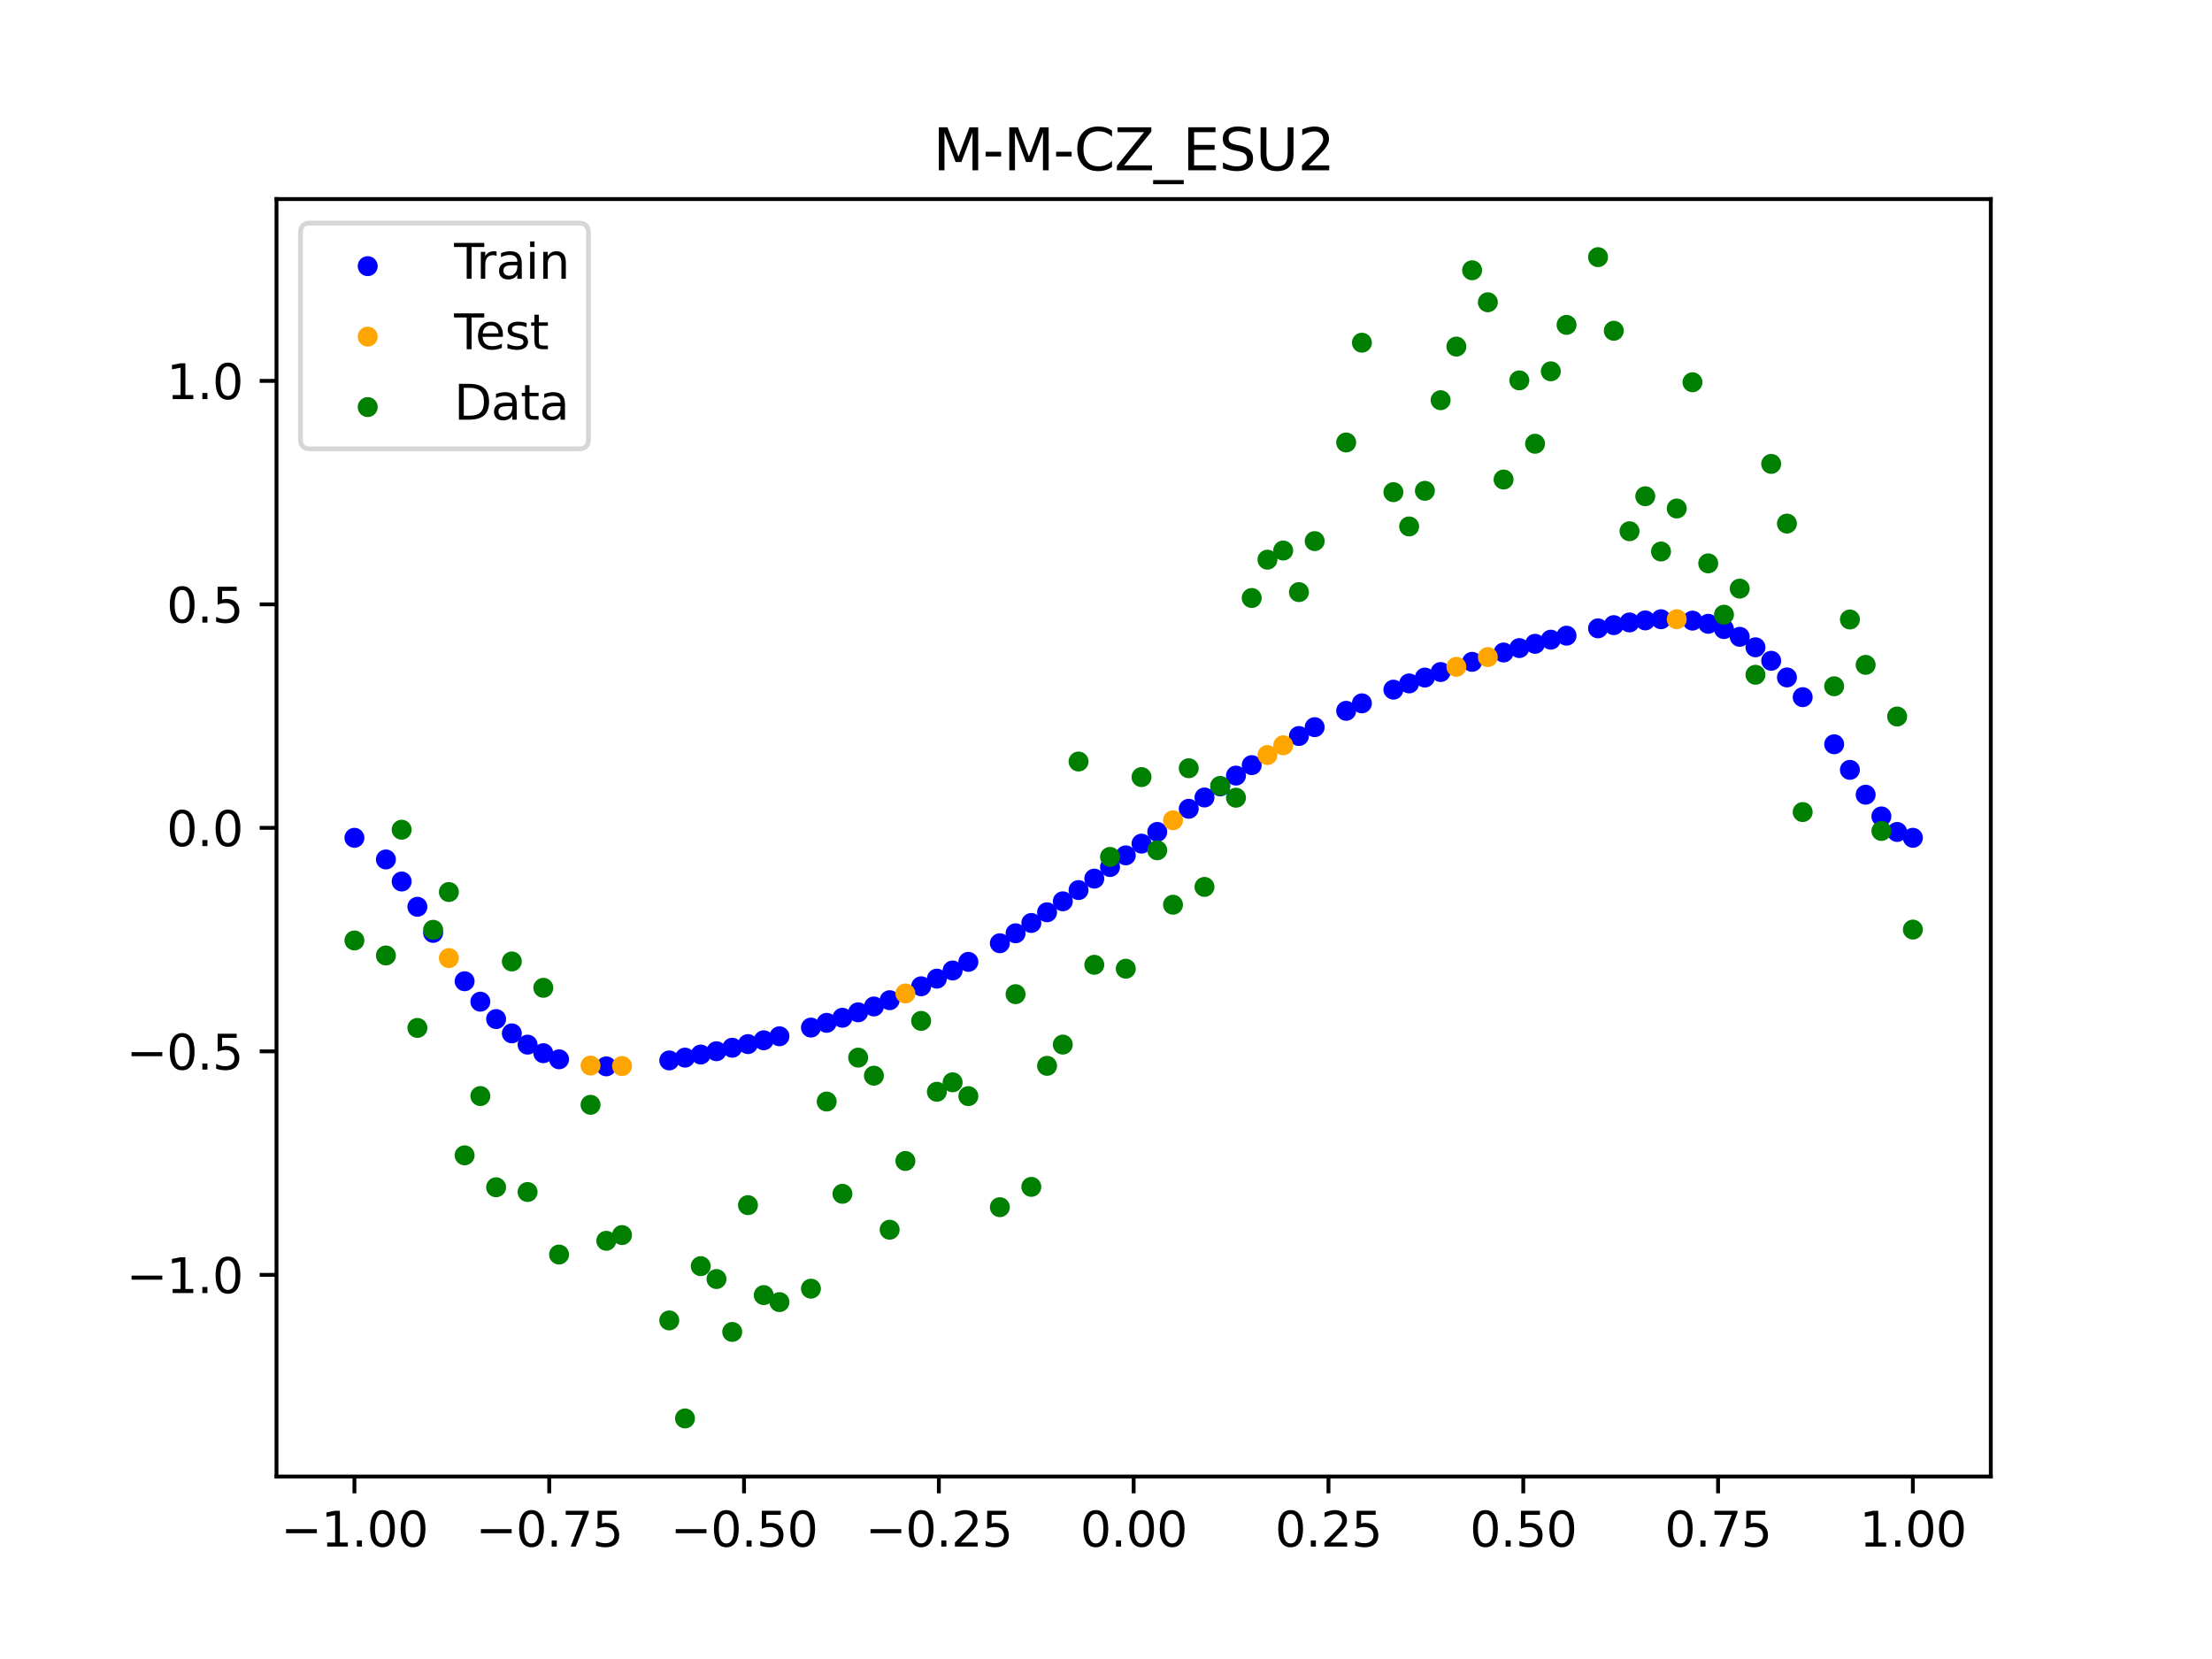 <?xml version="1.0" encoding="utf-8" standalone="no"?>
<!DOCTYPE svg PUBLIC "-//W3C//DTD SVG 1.1//EN"
  "http://www.w3.org/Graphics/SVG/1.1/DTD/svg11.dtd">
<svg xmlns:xlink="http://www.w3.org/1999/xlink" width="460.8pt" height="345.6pt" viewBox="0 0 460.8 345.6" xmlns="http://www.w3.org/2000/svg" version="1.1">
 <defs>
  <style type="text/css">*{stroke-linejoin: round; stroke-linecap: butt}</style>
 </defs>
 <g id="figure_1">
  <g id="patch_1">
   <path d="M 0 345.6 
L 460.8 345.6 
L 460.8 0 
L 0 0 
z
" style="fill: #ffffff"/>
  </g>
  <g id="axes_1">
   <g id="patch_2">
    <path d="M 57.6 307.584 
L 414.72 307.584 
L 414.72 41.472 
L 57.6 41.472 
z
" style="fill: #ffffff"/>
   </g>
   <g id="PathCollection_1">
    <defs>
     <path id="m400ba23c87" d="M 0 1.581 
C 0.419 1.581 0.822 1.415 1.118 1.118 
C 1.415 0.822 1.581 0.419 1.581 0 
C 1.581 -0.419 1.415 -0.822 1.118 -1.118 
C 0.822 -1.415 0.419 -1.581 0 -1.581 
C -0.419 -1.581 -0.822 -1.415 -1.118 -1.118 
C -1.415 -0.822 -1.581 -0.419 -1.581 0 
C -1.581 0.419 -1.415 0.822 -1.118 1.118 
C -0.822 1.415 -0.419 1.581 0 1.581 
z
" style="stroke: #0000ff"/>
    </defs>
    <g clip-path="url(#pa5d16681f5)">
     <use xlink:href="#m400ba23c87" x="178.772" y="210.884" style="fill: #0000ff; stroke: #0000ff"/>
     <use xlink:href="#m400ba23c87" x="234.52" y="178.185" style="fill: #0000ff; stroke: #0000ff"/>
     <use xlink:href="#m400ba23c87" x="142.699" y="220.322" style="fill: #0000ff; stroke: #0000ff"/>
     <use xlink:href="#m400ba23c87" x="336.18" y="130.229" style="fill: #0000ff; stroke: #0000ff"/>
     <use xlink:href="#m400ba23c87" x="198.448" y="202.169" style="fill: #0000ff; stroke: #0000ff"/>
     <use xlink:href="#m400ba23c87" x="80.391" y="179.039" style="fill: #0000ff; stroke: #0000ff"/>
     <use xlink:href="#m400ba23c87" x="382.091" y="155.045" style="fill: #0000ff; stroke: #0000ff"/>
     <use xlink:href="#m400ba23c87" x="391.929" y="170.076" style="fill: #0000ff; stroke: #0000ff"/>
     <use xlink:href="#m400ba23c87" x="106.626" y="215.266" style="fill: #0000ff; stroke: #0000ff"/>
     <use xlink:href="#m400ba23c87" x="300.107" y="139.997" style="fill: #0000ff; stroke: #0000ff"/>
     <use xlink:href="#m400ba23c87" x="159.096" y="216.709" style="fill: #0000ff; stroke: #0000ff"/>
     <use xlink:href="#m400ba23c87" x="368.973" y="137.654" style="fill: #0000ff; stroke: #0000ff"/>
     <use xlink:href="#m400ba23c87" x="319.783" y="134.119" style="fill: #0000ff; stroke: #0000ff"/>
     <use xlink:href="#m400ba23c87" x="113.185" y="219.4" style="fill: #0000ff; stroke: #0000ff"/>
     <use xlink:href="#m400ba23c87" x="398.487" y="174.528" style="fill: #0000ff; stroke: #0000ff"/>
     <use xlink:href="#m400ba23c87" x="155.816" y="217.504" style="fill: #0000ff; stroke: #0000ff"/>
     <use xlink:href="#m400ba23c87" x="355.856" y="129.95" style="fill: #0000ff; stroke: #0000ff"/>
     <use xlink:href="#m400ba23c87" x="211.565" y="194.423" style="fill: #0000ff; stroke: #0000ff"/>
     <use xlink:href="#m400ba23c87" x="126.302" y="222.143" style="fill: #0000ff; stroke: #0000ff"/>
     <use xlink:href="#m400ba23c87" x="254.196" y="163.821" style="fill: #0000ff; stroke: #0000ff"/>
     <use xlink:href="#m400ba23c87" x="270.593" y="153.327" style="fill: #0000ff; stroke: #0000ff"/>
     <use xlink:href="#m400ba23c87" x="346.018" y="128.999" style="fill: #0000ff; stroke: #0000ff"/>
     <use xlink:href="#m400ba23c87" x="290.269" y="143.667" style="fill: #0000ff; stroke: #0000ff"/>
     <use xlink:href="#m400ba23c87" x="339.459" y="129.666" style="fill: #0000ff; stroke: #0000ff"/>
     <use xlink:href="#m400ba23c87" x="241.079" y="173.304" style="fill: #0000ff; stroke: #0000ff"/>
     <use xlink:href="#m400ba23c87" x="208.286" y="196.495" style="fill: #0000ff; stroke: #0000ff"/>
     <use xlink:href="#m400ba23c87" x="195.168" y="203.866" style="fill: #0000ff; stroke: #0000ff"/>
     <use xlink:href="#m400ba23c87" x="273.872" y="151.483" style="fill: #0000ff; stroke: #0000ff"/>
     <use xlink:href="#m400ba23c87" x="306.666" y="137.872" style="fill: #0000ff; stroke: #0000ff"/>
     <use xlink:href="#m400ba23c87" x="362.415" y="132.658" style="fill: #0000ff; stroke: #0000ff"/>
     <use xlink:href="#m400ba23c87" x="172.213" y="213.076" style="fill: #0000ff; stroke: #0000ff"/>
     <use xlink:href="#m400ba23c87" x="109.905" y="217.619" style="fill: #0000ff; stroke: #0000ff"/>
     <use xlink:href="#m400ba23c87" x="326.342" y="132.425" style="fill: #0000ff; stroke: #0000ff"/>
     <use xlink:href="#m400ba23c87" x="185.33" y="208.361" style="fill: #0000ff; stroke: #0000ff"/>
     <use xlink:href="#m400ba23c87" x="86.95" y="188.898" style="fill: #0000ff; stroke: #0000ff"/>
     <use xlink:href="#m400ba23c87" x="182.051" y="209.667" style="fill: #0000ff; stroke: #0000ff"/>
     <use xlink:href="#m400ba23c87" x="214.844" y="192.271" style="fill: #0000ff; stroke: #0000ff"/>
     <use xlink:href="#m400ba23c87" x="385.37" y="160.374" style="fill: #0000ff; stroke: #0000ff"/>
     <use xlink:href="#m400ba23c87" x="280.431" y="148.078" style="fill: #0000ff; stroke: #0000ff"/>
     <use xlink:href="#m400ba23c87" x="73.833" y="174.528" style="fill: #0000ff; stroke: #0000ff"/>
     <use xlink:href="#m400ba23c87" x="90.229" y="194.335" style="fill: #0000ff; stroke: #0000ff"/>
     <use xlink:href="#m400ba23c87" x="316.504" y="135.01" style="fill: #0000ff; stroke: #0000ff"/>
     <use xlink:href="#m400ba23c87" x="83.671" y="183.633" style="fill: #0000ff; stroke: #0000ff"/>
     <use xlink:href="#m400ba23c87" x="227.962" y="183.035" style="fill: #0000ff; stroke: #0000ff"/>
     <use xlink:href="#m400ba23c87" x="342.739" y="129.241" style="fill: #0000ff; stroke: #0000ff"/>
     <use xlink:href="#m400ba23c87" x="313.224" y="135.929" style="fill: #0000ff; stroke: #0000ff"/>
     <use xlink:href="#m400ba23c87" x="221.403" y="187.759" style="fill: #0000ff; stroke: #0000ff"/>
     <use xlink:href="#m400ba23c87" x="293.548" y="142.369" style="fill: #0000ff; stroke: #0000ff"/>
     <use xlink:href="#m400ba23c87" x="247.638" y="168.486" style="fill: #0000ff; stroke: #0000ff"/>
     <use xlink:href="#m400ba23c87" x="139.42" y="220.907" style="fill: #0000ff; stroke: #0000ff"/>
     <use xlink:href="#m400ba23c87" x="96.788" y="204.411" style="fill: #0000ff; stroke: #0000ff"/>
     <use xlink:href="#m400ba23c87" x="201.727" y="200.373" style="fill: #0000ff; stroke: #0000ff"/>
     <use xlink:href="#m400ba23c87" x="152.537" y="218.264" style="fill: #0000ff; stroke: #0000ff"/>
     <use xlink:href="#m400ba23c87" x="323.062" y="133.257" style="fill: #0000ff; stroke: #0000ff"/>
     <use xlink:href="#m400ba23c87" x="168.934" y="214.066" style="fill: #0000ff; stroke: #0000ff"/>
     <use xlink:href="#m400ba23c87" x="231.241" y="180.62" style="fill: #0000ff; stroke: #0000ff"/>
     <use xlink:href="#m400ba23c87" x="257.476" y="161.572" style="fill: #0000ff; stroke: #0000ff"/>
     <use xlink:href="#m400ba23c87" x="296.828" y="141.148" style="fill: #0000ff; stroke: #0000ff"/>
     <use xlink:href="#m400ba23c87" x="250.917" y="166.129" style="fill: #0000ff; stroke: #0000ff"/>
     <use xlink:href="#m400ba23c87" x="100.067" y="208.668" style="fill: #0000ff; stroke: #0000ff"/>
     <use xlink:href="#m400ba23c87" x="283.71" y="146.517" style="fill: #0000ff; stroke: #0000ff"/>
     <use xlink:href="#m400ba23c87" x="103.347" y="212.291" style="fill: #0000ff; stroke: #0000ff"/>
     <use xlink:href="#m400ba23c87" x="224.682" y="185.418" style="fill: #0000ff; stroke: #0000ff"/>
     <use xlink:href="#m400ba23c87" x="116.464" y="220.672" style="fill: #0000ff; stroke: #0000ff"/>
     <use xlink:href="#m400ba23c87" x="365.694" y="134.842" style="fill: #0000ff; stroke: #0000ff"/>
     <use xlink:href="#m400ba23c87" x="191.889" y="205.463" style="fill: #0000ff; stroke: #0000ff"/>
     <use xlink:href="#m400ba23c87" x="332.9" y="130.894" style="fill: #0000ff; stroke: #0000ff"/>
     <use xlink:href="#m400ba23c87" x="352.577" y="129.289" style="fill: #0000ff; stroke: #0000ff"/>
     <use xlink:href="#m400ba23c87" x="237.8" y="175.743" style="fill: #0000ff; stroke: #0000ff"/>
     <use xlink:href="#m400ba23c87" x="218.124" y="190.046" style="fill: #0000ff; stroke: #0000ff"/>
     <use xlink:href="#m400ba23c87" x="175.492" y="212.018" style="fill: #0000ff; stroke: #0000ff"/>
     <use xlink:href="#m400ba23c87" x="375.532" y="145.23" style="fill: #0000ff; stroke: #0000ff"/>
     <use xlink:href="#m400ba23c87" x="388.649" y="165.55" style="fill: #0000ff; stroke: #0000ff"/>
     <use xlink:href="#m400ba23c87" x="372.253" y="141.12" style="fill: #0000ff; stroke: #0000ff"/>
     <use xlink:href="#m400ba23c87" x="395.208" y="173.312" style="fill: #0000ff; stroke: #0000ff"/>
     <use xlink:href="#m400ba23c87" x="359.135" y="131.049" style="fill: #0000ff; stroke: #0000ff"/>
     <use xlink:href="#m400ba23c87" x="149.258" y="218.99" style="fill: #0000ff; stroke: #0000ff"/>
     <use xlink:href="#m400ba23c87" x="162.375" y="215.875" style="fill: #0000ff; stroke: #0000ff"/>
     <use xlink:href="#m400ba23c87" x="145.978" y="219.678" style="fill: #0000ff; stroke: #0000ff"/>
     <use xlink:href="#m400ba23c87" x="260.755" y="159.391" style="fill: #0000ff; stroke: #0000ff"/>
    </g>
   </g>
   <g id="PathCollection_2">
    <defs>
     <path id="me30bf08020" d="M 0 1.581 
C 0.419 1.581 0.822 1.415 1.118 1.118 
C 1.415 0.822 1.581 0.419 1.581 0 
C 1.581 -0.419 1.415 -0.822 1.118 -1.118 
C 0.822 -1.415 0.419 -1.581 0 -1.581 
C -0.419 -1.581 -0.822 -1.415 -1.118 -1.118 
C -1.415 -0.822 -1.581 -0.419 -1.581 0 
C -1.581 0.419 -1.415 0.822 -1.118 1.118 
C -0.822 1.415 -0.419 1.581 0 1.581 
z
" style="stroke: #ffa500"/>
    </defs>
    <g clip-path="url(#pa5d16681f5)">
     <use xlink:href="#me30bf08020" x="303.386" y="138.908" style="fill: #ffa500; stroke: #ffa500"/>
     <use xlink:href="#me30bf08020" x="309.945" y="136.882" style="fill: #ffa500; stroke: #ffa500"/>
     <use xlink:href="#me30bf08020" x="349.297" y="128.995" style="fill: #ffa500; stroke: #ffa500"/>
     <use xlink:href="#me30bf08020" x="129.581" y="222.072" style="fill: #ffa500; stroke: #ffa500"/>
     <use xlink:href="#me30bf08020" x="264.034" y="157.286" style="fill: #ffa500; stroke: #ffa500"/>
     <use xlink:href="#me30bf08020" x="267.314" y="155.263" style="fill: #ffa500; stroke: #ffa500"/>
     <use xlink:href="#me30bf08020" x="123.023" y="221.976" style="fill: #ffa500; stroke: #ffa500"/>
     <use xlink:href="#me30bf08020" x="244.358" y="170.881" style="fill: #ffa500; stroke: #ffa500"/>
     <use xlink:href="#me30bf08020" x="188.61" y="206.961" style="fill: #ffa500; stroke: #ffa500"/>
     <use xlink:href="#me30bf08020" x="93.509" y="199.586" style="fill: #ffa500; stroke: #ffa500"/>
    </g>
   </g>
   <g id="PathCollection_3">
    <defs>
     <path id="m42fdae19f5" d="M 0 1.581 
C 0.419 1.581 0.822 1.415 1.118 1.118 
C 1.415 0.822 1.581 0.419 1.581 0 
C 1.581 -0.419 1.415 -0.822 1.118 -1.118 
C 0.822 -1.415 0.419 -1.581 0 -1.581 
C -0.419 -1.581 -0.822 -1.415 -1.118 -1.118 
C -1.415 -0.822 -1.581 -0.419 -1.581 0 
C -1.581 0.419 -1.415 0.822 -1.118 1.118 
C -0.822 1.415 -0.419 1.581 0 1.581 
z
" style="stroke: #008000"/>
    </defs>
    <g clip-path="url(#pa5d16681f5)">
     <use xlink:href="#m42fdae19f5" x="178.772" y="220.323" style="fill: #008000; stroke: #008000"/>
     <use xlink:href="#m42fdae19f5" x="234.52" y="201.804" style="fill: #008000; stroke: #008000"/>
     <use xlink:href="#m42fdae19f5" x="142.699" y="295.488" style="fill: #008000; stroke: #008000"/>
     <use xlink:href="#m42fdae19f5" x="336.18" y="68.903" style="fill: #008000; stroke: #008000"/>
     <use xlink:href="#m42fdae19f5" x="198.448" y="225.464" style="fill: #008000; stroke: #008000"/>
     <use xlink:href="#m42fdae19f5" x="80.391" y="199.045" style="fill: #008000; stroke: #008000"/>
     <use xlink:href="#m42fdae19f5" x="382.091" y="142.966" style="fill: #008000; stroke: #008000"/>
     <use xlink:href="#m42fdae19f5" x="391.929" y="173.105" style="fill: #008000; stroke: #008000"/>
     <use xlink:href="#m42fdae19f5" x="106.626" y="200.292" style="fill: #008000; stroke: #008000"/>
     <use xlink:href="#m42fdae19f5" x="300.107" y="83.37" style="fill: #008000; stroke: #008000"/>
     <use xlink:href="#m42fdae19f5" x="159.096" y="269.794" style="fill: #008000; stroke: #008000"/>
     <use xlink:href="#m42fdae19f5" x="368.973" y="96.637" style="fill: #008000; stroke: #008000"/>
     <use xlink:href="#m42fdae19f5" x="319.783" y="92.44" style="fill: #008000; stroke: #008000"/>
     <use xlink:href="#m42fdae19f5" x="113.185" y="205.778" style="fill: #008000; stroke: #008000"/>
     <use xlink:href="#m42fdae19f5" x="398.487" y="193.648" style="fill: #008000; stroke: #008000"/>
     <use xlink:href="#m42fdae19f5" x="155.816" y="251.055" style="fill: #008000; stroke: #008000"/>
     <use xlink:href="#m42fdae19f5" x="355.856" y="117.359" style="fill: #008000; stroke: #008000"/>
     <use xlink:href="#m42fdae19f5" x="211.565" y="207.101" style="fill: #008000; stroke: #008000"/>
     <use xlink:href="#m42fdae19f5" x="126.302" y="258.48" style="fill: #008000; stroke: #008000"/>
     <use xlink:href="#m42fdae19f5" x="254.196" y="163.728" style="fill: #008000; stroke: #008000"/>
     <use xlink:href="#m42fdae19f5" x="270.593" y="123.348" style="fill: #008000; stroke: #008000"/>
     <use xlink:href="#m42fdae19f5" x="346.018" y="114.889" style="fill: #008000; stroke: #008000"/>
     <use xlink:href="#m42fdae19f5" x="290.269" y="102.528" style="fill: #008000; stroke: #008000"/>
     <use xlink:href="#m42fdae19f5" x="339.459" y="110.666" style="fill: #008000; stroke: #008000"/>
     <use xlink:href="#m42fdae19f5" x="241.079" y="177.133" style="fill: #008000; stroke: #008000"/>
     <use xlink:href="#m42fdae19f5" x="208.286" y="251.477" style="fill: #008000; stroke: #008000"/>
     <use xlink:href="#m42fdae19f5" x="195.168" y="227.437" style="fill: #008000; stroke: #008000"/>
     <use xlink:href="#m42fdae19f5" x="273.872" y="112.721" style="fill: #008000; stroke: #008000"/>
     <use xlink:href="#m42fdae19f5" x="306.666" y="56.303" style="fill: #008000; stroke: #008000"/>
     <use xlink:href="#m42fdae19f5" x="362.415" y="122.619" style="fill: #008000; stroke: #008000"/>
     <use xlink:href="#m42fdae19f5" x="172.213" y="229.472" style="fill: #008000; stroke: #008000"/>
     <use xlink:href="#m42fdae19f5" x="109.905" y="248.318" style="fill: #008000; stroke: #008000"/>
     <use xlink:href="#m42fdae19f5" x="326.342" y="67.676" style="fill: #008000; stroke: #008000"/>
     <use xlink:href="#m42fdae19f5" x="185.33" y="256.174" style="fill: #008000; stroke: #008000"/>
     <use xlink:href="#m42fdae19f5" x="86.95" y="214.136" style="fill: #008000; stroke: #008000"/>
     <use xlink:href="#m42fdae19f5" x="182.051" y="224.084" style="fill: #008000; stroke: #008000"/>
     <use xlink:href="#m42fdae19f5" x="214.844" y="247.244" style="fill: #008000; stroke: #008000"/>
     <use xlink:href="#m42fdae19f5" x="385.37" y="129.05" style="fill: #008000; stroke: #008000"/>
     <use xlink:href="#m42fdae19f5" x="280.431" y="92.177" style="fill: #008000; stroke: #008000"/>
     <use xlink:href="#m42fdae19f5" x="73.833" y="195.919" style="fill: #008000; stroke: #008000"/>
     <use xlink:href="#m42fdae19f5" x="90.229" y="193.694" style="fill: #008000; stroke: #008000"/>
     <use xlink:href="#m42fdae19f5" x="316.504" y="79.238" style="fill: #008000; stroke: #008000"/>
     <use xlink:href="#m42fdae19f5" x="83.671" y="172.844" style="fill: #008000; stroke: #008000"/>
     <use xlink:href="#m42fdae19f5" x="227.962" y="200.985" style="fill: #008000; stroke: #008000"/>
     <use xlink:href="#m42fdae19f5" x="342.739" y="103.379" style="fill: #008000; stroke: #008000"/>
     <use xlink:href="#m42fdae19f5" x="313.224" y="99.894" style="fill: #008000; stroke: #008000"/>
     <use xlink:href="#m42fdae19f5" x="221.403" y="217.604" style="fill: #008000; stroke: #008000"/>
     <use xlink:href="#m42fdae19f5" x="293.548" y="109.667" style="fill: #008000; stroke: #008000"/>
     <use xlink:href="#m42fdae19f5" x="247.638" y="160.036" style="fill: #008000; stroke: #008000"/>
     <use xlink:href="#m42fdae19f5" x="139.42" y="275.069" style="fill: #008000; stroke: #008000"/>
     <use xlink:href="#m42fdae19f5" x="96.788" y="240.675" style="fill: #008000; stroke: #008000"/>
     <use xlink:href="#m42fdae19f5" x="201.727" y="228.344" style="fill: #008000; stroke: #008000"/>
     <use xlink:href="#m42fdae19f5" x="152.537" y="277.466" style="fill: #008000; stroke: #008000"/>
     <use xlink:href="#m42fdae19f5" x="323.062" y="77.352" style="fill: #008000; stroke: #008000"/>
     <use xlink:href="#m42fdae19f5" x="168.934" y="268.453" style="fill: #008000; stroke: #008000"/>
     <use xlink:href="#m42fdae19f5" x="231.241" y="178.506" style="fill: #008000; stroke: #008000"/>
     <use xlink:href="#m42fdae19f5" x="257.476" y="166.181" style="fill: #008000; stroke: #008000"/>
     <use xlink:href="#m42fdae19f5" x="296.828" y="102.245" style="fill: #008000; stroke: #008000"/>
     <use xlink:href="#m42fdae19f5" x="250.917" y="184.756" style="fill: #008000; stroke: #008000"/>
     <use xlink:href="#m42fdae19f5" x="100.067" y="228.327" style="fill: #008000; stroke: #008000"/>
     <use xlink:href="#m42fdae19f5" x="283.71" y="71.389" style="fill: #008000; stroke: #008000"/>
     <use xlink:href="#m42fdae19f5" x="103.347" y="247.332" style="fill: #008000; stroke: #008000"/>
     <use xlink:href="#m42fdae19f5" x="224.682" y="158.638" style="fill: #008000; stroke: #008000"/>
     <use xlink:href="#m42fdae19f5" x="116.464" y="261.345" style="fill: #008000; stroke: #008000"/>
     <use xlink:href="#m42fdae19f5" x="365.694" y="140.566" style="fill: #008000; stroke: #008000"/>
     <use xlink:href="#m42fdae19f5" x="191.889" y="212.67" style="fill: #008000; stroke: #008000"/>
     <use xlink:href="#m42fdae19f5" x="332.9" y="53.568" style="fill: #008000; stroke: #008000"/>
     <use xlink:href="#m42fdae19f5" x="352.577" y="79.631" style="fill: #008000; stroke: #008000"/>
     <use xlink:href="#m42fdae19f5" x="237.8" y="161.882" style="fill: #008000; stroke: #008000"/>
     <use xlink:href="#m42fdae19f5" x="218.124" y="222.035" style="fill: #008000; stroke: #008000"/>
     <use xlink:href="#m42fdae19f5" x="175.492" y="248.692" style="fill: #008000; stroke: #008000"/>
     <use xlink:href="#m42fdae19f5" x="375.532" y="169.168" style="fill: #008000; stroke: #008000"/>
     <use xlink:href="#m42fdae19f5" x="388.649" y="138.503" style="fill: #008000; stroke: #008000"/>
     <use xlink:href="#m42fdae19f5" x="372.253" y="109.071" style="fill: #008000; stroke: #008000"/>
     <use xlink:href="#m42fdae19f5" x="395.208" y="149.26" style="fill: #008000; stroke: #008000"/>
     <use xlink:href="#m42fdae19f5" x="359.135" y="128.053" style="fill: #008000; stroke: #008000"/>
     <use xlink:href="#m42fdae19f5" x="149.258" y="266.448" style="fill: #008000; stroke: #008000"/>
     <use xlink:href="#m42fdae19f5" x="162.375" y="271.254" style="fill: #008000; stroke: #008000"/>
     <use xlink:href="#m42fdae19f5" x="145.978" y="263.762" style="fill: #008000; stroke: #008000"/>
     <use xlink:href="#m42fdae19f5" x="260.755" y="124.573" style="fill: #008000; stroke: #008000"/>
    </g>
   </g>
   <g id="PathCollection_4">
    <g clip-path="url(#pa5d16681f5)">
     <use xlink:href="#m42fdae19f5" x="303.386" y="72.202" style="fill: #008000; stroke: #008000"/>
     <use xlink:href="#m42fdae19f5" x="309.945" y="62.968" style="fill: #008000; stroke: #008000"/>
     <use xlink:href="#m42fdae19f5" x="349.297" y="105.934" style="fill: #008000; stroke: #008000"/>
     <use xlink:href="#m42fdae19f5" x="129.581" y="257.284" style="fill: #008000; stroke: #008000"/>
     <use xlink:href="#m42fdae19f5" x="264.034" y="116.589" style="fill: #008000; stroke: #008000"/>
     <use xlink:href="#m42fdae19f5" x="267.314" y="114.688" style="fill: #008000; stroke: #008000"/>
     <use xlink:href="#m42fdae19f5" x="123.023" y="230.152" style="fill: #008000; stroke: #008000"/>
     <use xlink:href="#m42fdae19f5" x="244.358" y="188.47" style="fill: #008000; stroke: #008000"/>
     <use xlink:href="#m42fdae19f5" x="188.61" y="241.853" style="fill: #008000; stroke: #008000"/>
     <use xlink:href="#m42fdae19f5" x="93.509" y="185.824" style="fill: #008000; stroke: #008000"/>
    </g>
   </g>
   <g id="matplotlib.axis_1">
    <g id="xtick_1">
     <g id="line2d_1">
      <defs>
       <path id="mfd5c33c446" d="M 0 0 
L 0 3.5 
" style="stroke: #000000; stroke-width: 0.8"/>
      </defs>
      <g>
       <use xlink:href="#mfd5c33c446" x="73.833" y="307.584" style="stroke: #000000; stroke-width: 0.8"/>
      </g>
     </g>
     <g id="text_1">
      <!-- −1.00 -->
      <g transform="translate(58.51 322.182) scale(0.1 -0.1)">
       <defs>
        <path id="DejaVuSans-2212" d="M 678 2272 
L 4684 2272 
L 4684 1741 
L 678 1741 
L 678 2272 
z
" transform="scale(0.016)"/>
        <path id="DejaVuSans-31" d="M 794 531 
L 1825 531 
L 1825 4091 
L 703 3866 
L 703 4441 
L 1819 4666 
L 2450 4666 
L 2450 531 
L 3481 531 
L 3481 0 
L 794 0 
L 794 531 
z
" transform="scale(0.016)"/>
        <path id="DejaVuSans-2e" d="M 684 794 
L 1344 794 
L 1344 0 
L 684 0 
L 684 794 
z
" transform="scale(0.016)"/>
        <path id="DejaVuSans-30" d="M 2034 4250 
Q 1547 4250 1301 3770 
Q 1056 3291 1056 2328 
Q 1056 1369 1301 889 
Q 1547 409 2034 409 
Q 2525 409 2770 889 
Q 3016 1369 3016 2328 
Q 3016 3291 2770 3770 
Q 2525 4250 2034 4250 
z
M 2034 4750 
Q 2819 4750 3233 4129 
Q 3647 3509 3647 2328 
Q 3647 1150 3233 529 
Q 2819 -91 2034 -91 
Q 1250 -91 836 529 
Q 422 1150 422 2328 
Q 422 3509 836 4129 
Q 1250 4750 2034 4750 
z
" transform="scale(0.016)"/>
       </defs>
       <use xlink:href="#DejaVuSans-2212"/>
       <use xlink:href="#DejaVuSans-31" x="83.789"/>
       <use xlink:href="#DejaVuSans-2e" x="147.412"/>
       <use xlink:href="#DejaVuSans-30" x="179.199"/>
       <use xlink:href="#DejaVuSans-30" x="242.822"/>
      </g>
     </g>
    </g>
    <g id="xtick_2">
     <g id="line2d_2">
      <g>
       <use xlink:href="#mfd5c33c446" x="114.415" y="307.584" style="stroke: #000000; stroke-width: 0.8"/>
      </g>
     </g>
     <g id="text_2">
      <!-- −0.75 -->
      <g transform="translate(99.092 322.182) scale(0.1 -0.1)">
       <defs>
        <path id="DejaVuSans-37" d="M 525 4666 
L 3525 4666 
L 3525 4397 
L 1831 0 
L 1172 0 
L 2766 4134 
L 525 4134 
L 525 4666 
z
" transform="scale(0.016)"/>
        <path id="DejaVuSans-35" d="M 691 4666 
L 3169 4666 
L 3169 4134 
L 1269 4134 
L 1269 2991 
Q 1406 3038 1543 3061 
Q 1681 3084 1819 3084 
Q 2600 3084 3056 2656 
Q 3513 2228 3513 1497 
Q 3513 744 3044 326 
Q 2575 -91 1722 -91 
Q 1428 -91 1123 -41 
Q 819 9 494 109 
L 494 744 
Q 775 591 1075 516 
Q 1375 441 1709 441 
Q 2250 441 2565 725 
Q 2881 1009 2881 1497 
Q 2881 1984 2565 2268 
Q 2250 2553 1709 2553 
Q 1456 2553 1204 2497 
Q 953 2441 691 2322 
L 691 4666 
z
" transform="scale(0.016)"/>
       </defs>
       <use xlink:href="#DejaVuSans-2212"/>
       <use xlink:href="#DejaVuSans-30" x="83.789"/>
       <use xlink:href="#DejaVuSans-2e" x="147.412"/>
       <use xlink:href="#DejaVuSans-37" x="179.199"/>
       <use xlink:href="#DejaVuSans-35" x="242.822"/>
      </g>
     </g>
    </g>
    <g id="xtick_3">
     <g id="line2d_3">
      <g>
       <use xlink:href="#mfd5c33c446" x="154.996" y="307.584" style="stroke: #000000; stroke-width: 0.8"/>
      </g>
     </g>
     <g id="text_3">
      <!-- −0.50 -->
      <g transform="translate(139.674 322.182) scale(0.1 -0.1)">
       <use xlink:href="#DejaVuSans-2212"/>
       <use xlink:href="#DejaVuSans-30" x="83.789"/>
       <use xlink:href="#DejaVuSans-2e" x="147.412"/>
       <use xlink:href="#DejaVuSans-35" x="179.199"/>
       <use xlink:href="#DejaVuSans-30" x="242.822"/>
      </g>
     </g>
    </g>
    <g id="xtick_4">
     <g id="line2d_4">
      <g>
       <use xlink:href="#mfd5c33c446" x="195.578" y="307.584" style="stroke: #000000; stroke-width: 0.8"/>
      </g>
     </g>
     <g id="text_4">
      <!-- −0.25 -->
      <g transform="translate(180.256 322.182) scale(0.1 -0.1)">
       <defs>
        <path id="DejaVuSans-32" d="M 1228 531 
L 3431 531 
L 3431 0 
L 469 0 
L 469 531 
Q 828 903 1448 1529 
Q 2069 2156 2228 2338 
Q 2531 2678 2651 2914 
Q 2772 3150 2772 3378 
Q 2772 3750 2511 3984 
Q 2250 4219 1831 4219 
Q 1534 4219 1204 4116 
Q 875 4013 500 3803 
L 500 4441 
Q 881 4594 1212 4672 
Q 1544 4750 1819 4750 
Q 2544 4750 2975 4387 
Q 3406 4025 3406 3419 
Q 3406 3131 3298 2873 
Q 3191 2616 2906 2266 
Q 2828 2175 2409 1742 
Q 1991 1309 1228 531 
z
" transform="scale(0.016)"/>
       </defs>
       <use xlink:href="#DejaVuSans-2212"/>
       <use xlink:href="#DejaVuSans-30" x="83.789"/>
       <use xlink:href="#DejaVuSans-2e" x="147.412"/>
       <use xlink:href="#DejaVuSans-32" x="179.199"/>
       <use xlink:href="#DejaVuSans-35" x="242.822"/>
      </g>
     </g>
    </g>
    <g id="xtick_5">
     <g id="line2d_5">
      <g>
       <use xlink:href="#mfd5c33c446" x="236.16" y="307.584" style="stroke: #000000; stroke-width: 0.8"/>
      </g>
     </g>
     <g id="text_5">
      <!-- 0.00 -->
      <g transform="translate(225.027 322.182) scale(0.1 -0.1)">
       <use xlink:href="#DejaVuSans-30"/>
       <use xlink:href="#DejaVuSans-2e" x="63.623"/>
       <use xlink:href="#DejaVuSans-30" x="95.41"/>
       <use xlink:href="#DejaVuSans-30" x="159.033"/>
      </g>
     </g>
    </g>
    <g id="xtick_6">
     <g id="line2d_6">
      <g>
       <use xlink:href="#mfd5c33c446" x="276.742" y="307.584" style="stroke: #000000; stroke-width: 0.8"/>
      </g>
     </g>
     <g id="text_6">
      <!-- 0.25 -->
      <g transform="translate(265.609 322.182) scale(0.1 -0.1)">
       <use xlink:href="#DejaVuSans-30"/>
       <use xlink:href="#DejaVuSans-2e" x="63.623"/>
       <use xlink:href="#DejaVuSans-32" x="95.41"/>
       <use xlink:href="#DejaVuSans-35" x="159.033"/>
      </g>
     </g>
    </g>
    <g id="xtick_7">
     <g id="line2d_7">
      <g>
       <use xlink:href="#mfd5c33c446" x="317.324" y="307.584" style="stroke: #000000; stroke-width: 0.8"/>
      </g>
     </g>
     <g id="text_7">
      <!-- 0.50 -->
      <g transform="translate(306.191 322.182) scale(0.1 -0.1)">
       <use xlink:href="#DejaVuSans-30"/>
       <use xlink:href="#DejaVuSans-2e" x="63.623"/>
       <use xlink:href="#DejaVuSans-35" x="95.41"/>
       <use xlink:href="#DejaVuSans-30" x="159.033"/>
      </g>
     </g>
    </g>
    <g id="xtick_8">
     <g id="line2d_8">
      <g>
       <use xlink:href="#mfd5c33c446" x="357.905" y="307.584" style="stroke: #000000; stroke-width: 0.8"/>
      </g>
     </g>
     <g id="text_8">
      <!-- 0.75 -->
      <g transform="translate(346.773 322.182) scale(0.1 -0.1)">
       <use xlink:href="#DejaVuSans-30"/>
       <use xlink:href="#DejaVuSans-2e" x="63.623"/>
       <use xlink:href="#DejaVuSans-37" x="95.41"/>
       <use xlink:href="#DejaVuSans-35" x="159.033"/>
      </g>
     </g>
    </g>
    <g id="xtick_9">
     <g id="line2d_9">
      <g>
       <use xlink:href="#mfd5c33c446" x="398.487" y="307.584" style="stroke: #000000; stroke-width: 0.8"/>
      </g>
     </g>
     <g id="text_9">
      <!-- 1.00 -->
      <g transform="translate(387.354 322.182) scale(0.1 -0.1)">
       <use xlink:href="#DejaVuSans-31"/>
       <use xlink:href="#DejaVuSans-2e" x="63.623"/>
       <use xlink:href="#DejaVuSans-30" x="95.41"/>
       <use xlink:href="#DejaVuSans-30" x="159.033"/>
      </g>
     </g>
    </g>
   </g>
   <g id="matplotlib.axis_2">
    <g id="ytick_1">
     <g id="line2d_10">
      <defs>
       <path id="m07003b6520" d="M 0 0 
L -3.5 0 
" style="stroke: #000000; stroke-width: 0.8"/>
      </defs>
      <g>
       <use xlink:href="#m07003b6520" x="57.6" y="265.57" style="stroke: #000000; stroke-width: 0.8"/>
      </g>
     </g>
     <g id="text_10">
      <!-- −1.0 -->
      <g transform="translate(26.317 269.37) scale(0.1 -0.1)">
       <use xlink:href="#DejaVuSans-2212"/>
       <use xlink:href="#DejaVuSans-31" x="83.789"/>
       <use xlink:href="#DejaVuSans-2e" x="147.412"/>
       <use xlink:href="#DejaVuSans-30" x="179.199"/>
      </g>
     </g>
    </g>
    <g id="ytick_2">
     <g id="line2d_11">
      <g>
       <use xlink:href="#m07003b6520" x="57.6" y="219.014" style="stroke: #000000; stroke-width: 0.8"/>
      </g>
     </g>
     <g id="text_11">
      <!-- −0.5 -->
      <g transform="translate(26.317 222.813) scale(0.1 -0.1)">
       <use xlink:href="#DejaVuSans-2212"/>
       <use xlink:href="#DejaVuSans-30" x="83.789"/>
       <use xlink:href="#DejaVuSans-2e" x="147.412"/>
       <use xlink:href="#DejaVuSans-35" x="179.199"/>
      </g>
     </g>
    </g>
    <g id="ytick_3">
     <g id="line2d_12">
      <g>
       <use xlink:href="#m07003b6520" x="57.6" y="172.457" style="stroke: #000000; stroke-width: 0.8"/>
      </g>
     </g>
     <g id="text_12">
      <!-- 0.0 -->
      <g transform="translate(34.697 176.256) scale(0.1 -0.1)">
       <use xlink:href="#DejaVuSans-30"/>
       <use xlink:href="#DejaVuSans-2e" x="63.623"/>
       <use xlink:href="#DejaVuSans-30" x="95.41"/>
      </g>
     </g>
    </g>
    <g id="ytick_4">
     <g id="line2d_13">
      <g>
       <use xlink:href="#m07003b6520" x="57.6" y="125.9" style="stroke: #000000; stroke-width: 0.8"/>
      </g>
     </g>
     <g id="text_13">
      <!-- 0.5 -->
      <g transform="translate(34.697 129.699) scale(0.1 -0.1)">
       <use xlink:href="#DejaVuSans-30"/>
       <use xlink:href="#DejaVuSans-2e" x="63.623"/>
       <use xlink:href="#DejaVuSans-35" x="95.41"/>
      </g>
     </g>
    </g>
    <g id="ytick_5">
     <g id="line2d_14">
      <g>
       <use xlink:href="#m07003b6520" x="57.6" y="79.343" style="stroke: #000000; stroke-width: 0.8"/>
      </g>
     </g>
     <g id="text_14">
      <!-- 1.0 -->
      <g transform="translate(34.697 83.143) scale(0.1 -0.1)">
       <use xlink:href="#DejaVuSans-31"/>
       <use xlink:href="#DejaVuSans-2e" x="63.623"/>
       <use xlink:href="#DejaVuSans-30" x="95.41"/>
      </g>
     </g>
    </g>
   </g>
   <g id="patch_3">
    <path d="M 57.6 307.584 
L 57.6 41.472 
" style="fill: none; stroke: #000000; stroke-width: 0.8; stroke-linejoin: miter; stroke-linecap: square"/>
   </g>
   <g id="patch_4">
    <path d="M 414.72 307.584 
L 414.72 41.472 
" style="fill: none; stroke: #000000; stroke-width: 0.8; stroke-linejoin: miter; stroke-linecap: square"/>
   </g>
   <g id="patch_5">
    <path d="M 57.6 307.584 
L 414.72 307.584 
" style="fill: none; stroke: #000000; stroke-width: 0.8; stroke-linejoin: miter; stroke-linecap: square"/>
   </g>
   <g id="patch_6">
    <path d="M 57.6 41.472 
L 414.72 41.472 
" style="fill: none; stroke: #000000; stroke-width: 0.8; stroke-linejoin: miter; stroke-linecap: square"/>
   </g>
   <g id="text_15">
    <!-- M-M-CZ_ESU2 -->
    <g transform="translate(194.368 35.472) scale(0.12 -0.12)">
     <defs>
      <path id="DejaVuSans-4d" d="M 628 4666 
L 1569 4666 
L 2759 1491 
L 3956 4666 
L 4897 4666 
L 4897 0 
L 4281 0 
L 4281 4097 
L 3078 897 
L 2444 897 
L 1241 4097 
L 1241 0 
L 628 0 
L 628 4666 
z
" transform="scale(0.016)"/>
      <path id="DejaVuSans-2d" d="M 313 2009 
L 1997 2009 
L 1997 1497 
L 313 1497 
L 313 2009 
z
" transform="scale(0.016)"/>
      <path id="DejaVuSans-43" d="M 4122 4306 
L 4122 3641 
Q 3803 3938 3442 4084 
Q 3081 4231 2675 4231 
Q 1875 4231 1450 3742 
Q 1025 3253 1025 2328 
Q 1025 1406 1450 917 
Q 1875 428 2675 428 
Q 3081 428 3442 575 
Q 3803 722 4122 1019 
L 4122 359 
Q 3791 134 3420 21 
Q 3050 -91 2638 -91 
Q 1578 -91 968 557 
Q 359 1206 359 2328 
Q 359 3453 968 4101 
Q 1578 4750 2638 4750 
Q 3056 4750 3426 4639 
Q 3797 4528 4122 4306 
z
" transform="scale(0.016)"/>
      <path id="DejaVuSans-5a" d="M 359 4666 
L 4025 4666 
L 4025 4184 
L 1075 531 
L 4097 531 
L 4097 0 
L 288 0 
L 288 481 
L 3238 4134 
L 359 4134 
L 359 4666 
z
" transform="scale(0.016)"/>
      <path id="DejaVuSans-5f" d="M 3263 -1063 
L 3263 -1509 
L -63 -1509 
L -63 -1063 
L 3263 -1063 
z
" transform="scale(0.016)"/>
      <path id="DejaVuSans-45" d="M 628 4666 
L 3578 4666 
L 3578 4134 
L 1259 4134 
L 1259 2753 
L 3481 2753 
L 3481 2222 
L 1259 2222 
L 1259 531 
L 3634 531 
L 3634 0 
L 628 0 
L 628 4666 
z
" transform="scale(0.016)"/>
      <path id="DejaVuSans-53" d="M 3425 4513 
L 3425 3897 
Q 3066 4069 2747 4153 
Q 2428 4238 2131 4238 
Q 1616 4238 1336 4038 
Q 1056 3838 1056 3469 
Q 1056 3159 1242 3001 
Q 1428 2844 1947 2747 
L 2328 2669 
Q 3034 2534 3370 2195 
Q 3706 1856 3706 1288 
Q 3706 609 3251 259 
Q 2797 -91 1919 -91 
Q 1588 -91 1214 -16 
Q 841 59 441 206 
L 441 856 
Q 825 641 1194 531 
Q 1563 422 1919 422 
Q 2459 422 2753 634 
Q 3047 847 3047 1241 
Q 3047 1584 2836 1778 
Q 2625 1972 2144 2069 
L 1759 2144 
Q 1053 2284 737 2584 
Q 422 2884 422 3419 
Q 422 4038 858 4394 
Q 1294 4750 2059 4750 
Q 2388 4750 2728 4690 
Q 3069 4631 3425 4513 
z
" transform="scale(0.016)"/>
      <path id="DejaVuSans-55" d="M 556 4666 
L 1191 4666 
L 1191 1831 
Q 1191 1081 1462 751 
Q 1734 422 2344 422 
Q 2950 422 3222 751 
Q 3494 1081 3494 1831 
L 3494 4666 
L 4128 4666 
L 4128 1753 
Q 4128 841 3676 375 
Q 3225 -91 2344 -91 
Q 1459 -91 1007 375 
Q 556 841 556 1753 
L 556 4666 
z
" transform="scale(0.016)"/>
     </defs>
     <use xlink:href="#DejaVuSans-4d"/>
     <use xlink:href="#DejaVuSans-2d" x="86.279"/>
     <use xlink:href="#DejaVuSans-4d" x="122.363"/>
     <use xlink:href="#DejaVuSans-2d" x="208.643"/>
     <use xlink:href="#DejaVuSans-43" x="244.727"/>
     <use xlink:href="#DejaVuSans-5a" x="314.551"/>
     <use xlink:href="#DejaVuSans-5f" x="383.057"/>
     <use xlink:href="#DejaVuSans-45" x="433.057"/>
     <use xlink:href="#DejaVuSans-53" x="496.24"/>
     <use xlink:href="#DejaVuSans-55" x="559.717"/>
     <use xlink:href="#DejaVuSans-32" x="632.91"/>
    </g>
   </g>
   <g id="legend_1">
    <g id="patch_7">
     <path d="M 64.6 93.506 
L 120.588 93.506 
Q 122.588 93.506 122.588 91.506 
L 122.588 48.472 
Q 122.588 46.472 120.588 46.472 
L 64.6 46.472 
Q 62.6 46.472 62.6 48.472 
L 62.6 91.506 
Q 62.6 93.506 64.6 93.506 
z
" style="fill: #ffffff; opacity: 0.8; stroke: #cccccc; stroke-linejoin: miter"/>
    </g>
    <g id="PathCollection_5">
     <g>
      <use xlink:href="#m400ba23c87" x="76.6" y="55.445" style="fill: #0000ff; stroke: #0000ff"/>
     </g>
    </g>
    <g id="text_16">
     <!-- Train -->
     <g transform="translate(94.6 58.07) scale(0.1 -0.1)">
      <defs>
       <path id="DejaVuSans-54" d="M -19 4666 
L 3928 4666 
L 3928 4134 
L 2272 4134 
L 2272 0 
L 1638 0 
L 1638 4134 
L -19 4134 
L -19 4666 
z
" transform="scale(0.016)"/>
       <path id="DejaVuSans-72" d="M 2631 2963 
Q 2534 3019 2420 3045 
Q 2306 3072 2169 3072 
Q 1681 3072 1420 2755 
Q 1159 2438 1159 1844 
L 1159 0 
L 581 0 
L 581 3500 
L 1159 3500 
L 1159 2956 
Q 1341 3275 1631 3429 
Q 1922 3584 2338 3584 
Q 2397 3584 2469 3576 
Q 2541 3569 2628 3553 
L 2631 2963 
z
" transform="scale(0.016)"/>
       <path id="DejaVuSans-61" d="M 2194 1759 
Q 1497 1759 1228 1600 
Q 959 1441 959 1056 
Q 959 750 1161 570 
Q 1363 391 1709 391 
Q 2188 391 2477 730 
Q 2766 1069 2766 1631 
L 2766 1759 
L 2194 1759 
z
M 3341 1997 
L 3341 0 
L 2766 0 
L 2766 531 
Q 2569 213 2275 61 
Q 1981 -91 1556 -91 
Q 1019 -91 701 211 
Q 384 513 384 1019 
Q 384 1609 779 1909 
Q 1175 2209 1959 2209 
L 2766 2209 
L 2766 2266 
Q 2766 2663 2505 2880 
Q 2244 3097 1772 3097 
Q 1472 3097 1187 3025 
Q 903 2953 641 2809 
L 641 3341 
Q 956 3463 1253 3523 
Q 1550 3584 1831 3584 
Q 2591 3584 2966 3190 
Q 3341 2797 3341 1997 
z
" transform="scale(0.016)"/>
       <path id="DejaVuSans-69" d="M 603 3500 
L 1178 3500 
L 1178 0 
L 603 0 
L 603 3500 
z
M 603 4863 
L 1178 4863 
L 1178 4134 
L 603 4134 
L 603 4863 
z
" transform="scale(0.016)"/>
       <path id="DejaVuSans-6e" d="M 3513 2113 
L 3513 0 
L 2938 0 
L 2938 2094 
Q 2938 2591 2744 2837 
Q 2550 3084 2163 3084 
Q 1697 3084 1428 2787 
Q 1159 2491 1159 1978 
L 1159 0 
L 581 0 
L 581 3500 
L 1159 3500 
L 1159 2956 
Q 1366 3272 1645 3428 
Q 1925 3584 2291 3584 
Q 2894 3584 3203 3211 
Q 3513 2838 3513 2113 
z
" transform="scale(0.016)"/>
      </defs>
      <use xlink:href="#DejaVuSans-54"/>
      <use xlink:href="#DejaVuSans-72" x="46.334"/>
      <use xlink:href="#DejaVuSans-61" x="87.447"/>
      <use xlink:href="#DejaVuSans-69" x="148.727"/>
      <use xlink:href="#DejaVuSans-6e" x="176.51"/>
     </g>
    </g>
    <g id="PathCollection_6">
     <g>
      <use xlink:href="#me30bf08020" x="76.6" y="70.124" style="fill: #ffa500; stroke: #ffa500"/>
     </g>
    </g>
    <g id="text_17">
     <!-- Test -->
     <g transform="translate(94.6 72.749) scale(0.1 -0.1)">
      <defs>
       <path id="DejaVuSans-65" d="M 3597 1894 
L 3597 1613 
L 953 1613 
Q 991 1019 1311 708 
Q 1631 397 2203 397 
Q 2534 397 2845 478 
Q 3156 559 3463 722 
L 3463 178 
Q 3153 47 2828 -22 
Q 2503 -91 2169 -91 
Q 1331 -91 842 396 
Q 353 884 353 1716 
Q 353 2575 817 3079 
Q 1281 3584 2069 3584 
Q 2775 3584 3186 3129 
Q 3597 2675 3597 1894 
z
M 3022 2063 
Q 3016 2534 2758 2815 
Q 2500 3097 2075 3097 
Q 1594 3097 1305 2825 
Q 1016 2553 972 2059 
L 3022 2063 
z
" transform="scale(0.016)"/>
       <path id="DejaVuSans-73" d="M 2834 3397 
L 2834 2853 
Q 2591 2978 2328 3040 
Q 2066 3103 1784 3103 
Q 1356 3103 1142 2972 
Q 928 2841 928 2578 
Q 928 2378 1081 2264 
Q 1234 2150 1697 2047 
L 1894 2003 
Q 2506 1872 2764 1633 
Q 3022 1394 3022 966 
Q 3022 478 2636 193 
Q 2250 -91 1575 -91 
Q 1294 -91 989 -36 
Q 684 19 347 128 
L 347 722 
Q 666 556 975 473 
Q 1284 391 1588 391 
Q 1994 391 2212 530 
Q 2431 669 2431 922 
Q 2431 1156 2273 1281 
Q 2116 1406 1581 1522 
L 1381 1569 
Q 847 1681 609 1914 
Q 372 2147 372 2553 
Q 372 3047 722 3315 
Q 1072 3584 1716 3584 
Q 2034 3584 2315 3537 
Q 2597 3491 2834 3397 
z
" transform="scale(0.016)"/>
       <path id="DejaVuSans-74" d="M 1172 4494 
L 1172 3500 
L 2356 3500 
L 2356 3053 
L 1172 3053 
L 1172 1153 
Q 1172 725 1289 603 
Q 1406 481 1766 481 
L 2356 481 
L 2356 0 
L 1766 0 
Q 1100 0 847 248 
Q 594 497 594 1153 
L 594 3053 
L 172 3053 
L 172 3500 
L 594 3500 
L 594 4494 
L 1172 4494 
z
" transform="scale(0.016)"/>
      </defs>
      <use xlink:href="#DejaVuSans-54"/>
      <use xlink:href="#DejaVuSans-65" x="44.084"/>
      <use xlink:href="#DejaVuSans-73" x="105.607"/>
      <use xlink:href="#DejaVuSans-74" x="157.707"/>
     </g>
    </g>
    <g id="PathCollection_7">
     <g>
      <use xlink:href="#m42fdae19f5" x="76.6" y="84.802" style="fill: #008000; stroke: #008000"/>
     </g>
    </g>
    <g id="text_18">
     <!-- Data -->
     <g transform="translate(94.6 87.427) scale(0.1 -0.1)">
      <defs>
       <path id="DejaVuSans-44" d="M 1259 4147 
L 1259 519 
L 2022 519 
Q 2988 519 3436 956 
Q 3884 1394 3884 2338 
Q 3884 3275 3436 3711 
Q 2988 4147 2022 4147 
L 1259 4147 
z
M 628 4666 
L 1925 4666 
Q 3281 4666 3915 4102 
Q 4550 3538 4550 2338 
Q 4550 1131 3912 565 
Q 3275 0 1925 0 
L 628 0 
L 628 4666 
z
" transform="scale(0.016)"/>
      </defs>
      <use xlink:href="#DejaVuSans-44"/>
      <use xlink:href="#DejaVuSans-61" x="77.002"/>
      <use xlink:href="#DejaVuSans-74" x="138.281"/>
      <use xlink:href="#DejaVuSans-61" x="177.49"/>
     </g>
    </g>
   </g>
  </g>
 </g>
 <defs>
  <clipPath id="pa5d16681f5">
   <rect x="57.6" y="41.472" width="357.12" height="266.112"/>
  </clipPath>
 </defs>
</svg>
